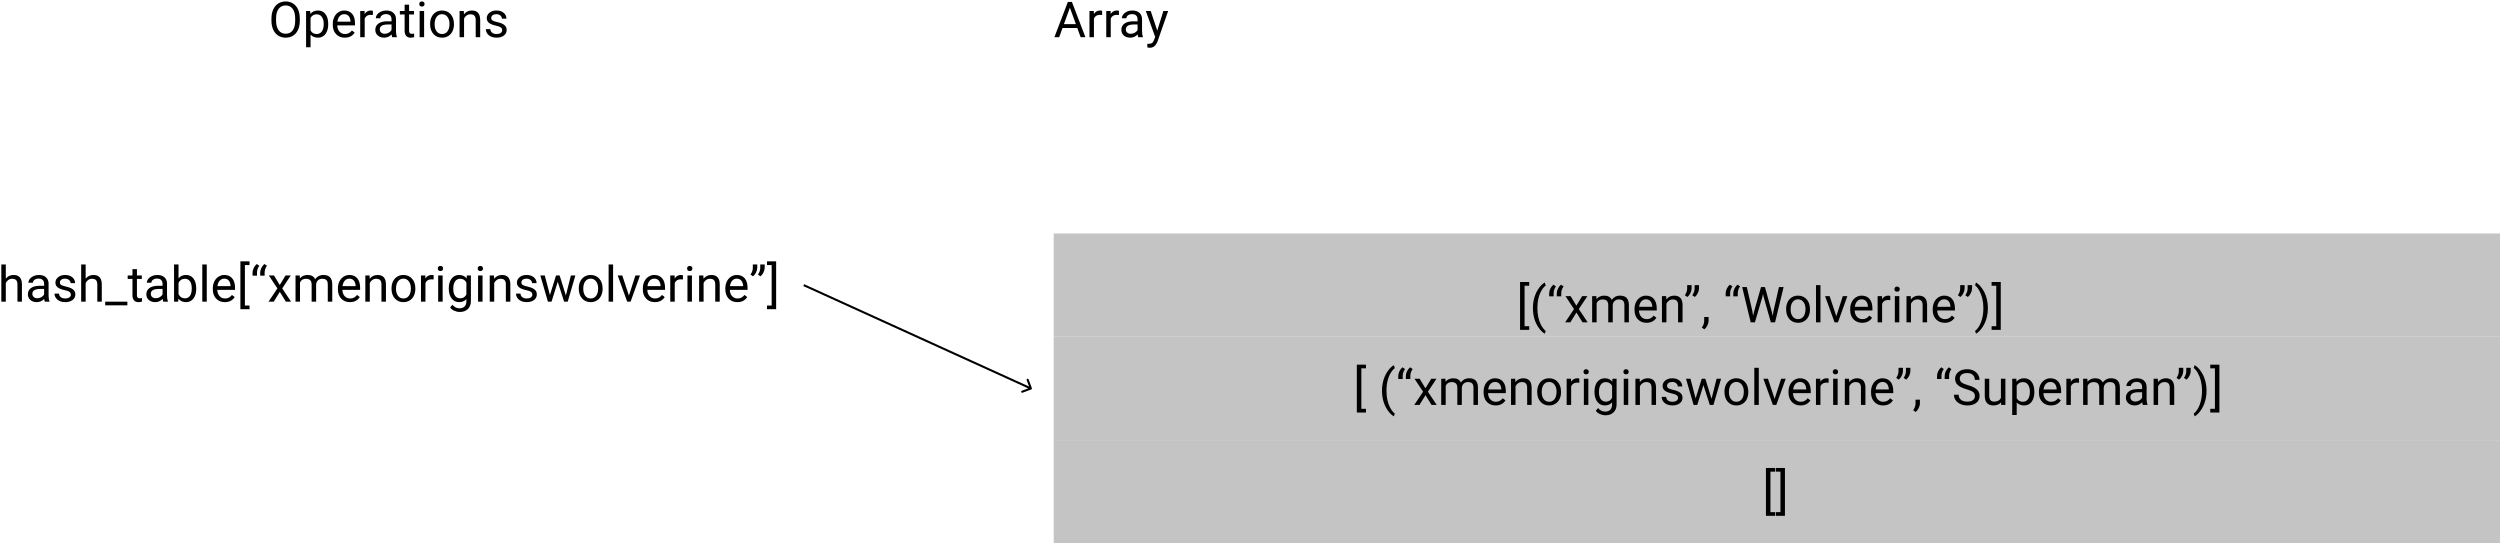 <svg width="1210" height="263" viewBox="0 0 1210 263" version="1.1" xmlns="http://www.w3.org/2000/svg" xmlns:xlink="http://www.w3.org/1999/xlink" xmlns:figma="http://www.figma.com/figma/ns">
<title>hash_table_scan_1</title>
<desc>Created using Figma</desc>
<g id="Canvas" transform="translate(781 862)" figma:type="canvas">
<g id="Array" figma:type="text">
<use xlink:href="#path0_fill" transform="translate(-271 -866)"/>
</g>
<g id="Rectangle" figma:type="rounded-rectangle">
<use xlink:href="#path1_fill" transform="translate(-271 -749)" fill="#C4C4C4"/>
</g>
<g id="Rectangle" figma:type="rounded-rectangle">
<use xlink:href="#path1_fill" transform="translate(-271 -699)" fill="#C4C4C4"/>
</g>
<g id="Rectangle" figma:type="rounded-rectangle">
<use xlink:href="#path1_fill" transform="translate(-271 -649)" fill="#C4C4C4"/>
</g>
<g id="[(&#226;&#128;&#156;xmen&#226;&#128;&#157;, &#226;&#128;&#156;Wolverine&#226;&#128;&#157;)]" figma:type="text">
<use xlink:href="#path2_fill" transform="translate(-47 -728)"/>
</g>
<g id="hash_table[&#226;&#128;&#156;xmenoriginswolverine&#226;&#128;&#157;]" figma:type="text">
<use xlink:href="#path3_fill" transform="translate(-782 -738)"/>
</g>
<g id="Operations" figma:type="text">
<use xlink:href="#path4_fill" transform="translate(-651 -866)"/>
</g>
<g id="[]" figma:type="text">
<use xlink:href="#path5_fill" transform="translate(72 -638)"/>
</g>
<g id="[ (&#226;&#128;&#156;xmenoriginswolverine&#226;&#128;&#157;, &#226;&#128;&#156;Superman&#226;&#128;&#157;)]" figma:type="text">
<use xlink:href="#path6_fill" transform="translate(-126 -688)"/>
</g>
<g id="Arrow" figma:type="vector">
<use xlink:href="#path7_stroke" transform="matrix(0.91 0.414 -0.414 0.91 -392 -724)"/>
</g>
</g>
<defs>
<path id="path0_fill" d="M 11.402 17.547L 4.254 17.547L 2.648 22L 0.328 22L 6.844 4.938L 8.812 4.938L 15.34 22L 13.031 22L 11.402 17.547ZM 4.934 15.695L 10.734 15.695L 7.828 7.715L 4.934 15.695ZM 23.426 11.266C 23.098 11.211 22.742 11.184 22.359 11.184C 20.938 11.184 19.973 11.789 19.465 13L 19.465 22L 17.297 22L 17.297 9.32L 19.406 9.32L 19.441 10.785C 20.152 9.652 21.16 9.086 22.465 9.086C 22.887 9.086 23.207 9.141 23.426 9.25L 23.426 11.266ZM 31.559 11.266C 31.23 11.211 30.875 11.184 30.492 11.184C 29.07 11.184 28.105 11.789 27.598 13L 27.598 22L 25.43 22L 25.43 9.32L 27.539 9.32L 27.574 10.785C 28.285 9.652 29.293 9.086 30.598 9.086C 31.02 9.086 31.34 9.141 31.559 9.25L 31.559 11.266ZM 40.922 22C 40.797 21.75 40.695 21.305 40.617 20.664C 39.609 21.711 38.406 22.234 37.008 22.234C 35.758 22.234 34.73 21.883 33.926 21.18C 33.129 20.469 32.73 19.57 32.73 18.484C 32.73 17.164 33.23 16.141 34.23 15.414C 35.238 14.68 36.652 14.312 38.473 14.312L 40.582 14.312L 40.582 13.316C 40.582 12.559 40.355 11.957 39.902 11.512C 39.449 11.059 38.781 10.832 37.898 10.832C 37.125 10.832 36.477 11.027 35.953 11.418C 35.43 11.809 35.168 12.281 35.168 12.836L 32.988 12.836C 32.988 12.203 33.211 11.594 33.656 11.008C 34.109 10.414 34.719 9.945 35.484 9.602C 36.258 9.258 37.105 9.086 38.027 9.086C 39.488 9.086 40.633 9.453 41.461 10.188C 42.289 10.914 42.719 11.918 42.75 13.199L 42.75 19.035C 42.75 20.199 42.898 21.125 43.195 21.812L 43.195 22L 40.922 22ZM 37.324 20.348C 38.004 20.348 38.648 20.172 39.258 19.82C 39.867 19.469 40.309 19.012 40.582 18.449L 40.582 15.848L 38.883 15.848C 36.227 15.848 34.898 16.625 34.898 18.18C 34.898 18.859 35.125 19.391 35.578 19.773C 36.031 20.156 36.613 20.348 37.324 20.348ZM 50.109 18.824L 53.062 9.32L 55.383 9.32L 50.285 23.957C 49.496 26.066 48.242 27.121 46.523 27.121L 46.113 27.086L 45.305 26.934L 45.305 25.176L 45.891 25.223C 46.625 25.223 47.195 25.074 47.602 24.777C 48.016 24.48 48.355 23.938 48.621 23.148L 49.102 21.859L 44.578 9.32L 46.945 9.32L 50.109 18.824Z"/>
<path id="path1_fill" d="M 0 0L 700 0L 700 50L 0 50L 0 0Z"/>
<path id="path2_fill" d="M 6.129 4.281L 3.891 4.281L 3.891 23.875L 6.129 23.875L 6.129 25.656L 1.711 25.656L 1.711 2.5L 6.129 2.5L 6.129 4.281ZM 7.934 15.074C 7.934 13.309 8.168 11.613 8.637 9.988C 9.113 8.363 9.82 6.887 10.758 5.559C 11.695 4.23 12.668 3.293 13.676 2.746L 14.121 4.176C 12.98 5.051 12.043 6.387 11.309 8.184C 10.582 9.98 10.184 11.992 10.113 14.219L 10.102 15.215C 10.102 18.23 10.652 20.848 11.754 23.066C 12.418 24.395 13.207 25.434 14.121 26.184L 13.676 27.508C 12.637 26.93 11.645 25.961 10.699 24.602C 8.855 21.945 7.934 18.77 7.934 15.074ZM 17.836 3.777L 19.078 4.621C 18.352 5.613 17.977 6.684 17.953 7.832L 17.953 9.426L 15.797 9.426L 15.797 8.066C 15.797 7.27 15.984 6.48 16.359 5.699C 16.742 4.918 17.234 4.277 17.836 3.777ZM 21.527 3.777L 22.77 4.621C 22.043 5.613 21.668 6.684 21.645 7.832L 21.645 9.426L 19.488 9.426L 19.488 8.066C 19.488 7.27 19.676 6.48 20.051 5.699C 20.434 4.918 20.926 4.277 21.527 3.777ZM 28.957 13.949L 31.77 9.32L 34.301 9.32L 30.152 15.59L 34.43 22L 31.922 22L 28.992 17.254L 26.062 22L 23.543 22L 27.82 15.59L 23.672 9.32L 26.18 9.32L 28.957 13.949ZM 38.648 9.32L 38.707 10.727C 39.637 9.633 40.891 9.086 42.469 9.086C 44.242 9.086 45.449 9.766 46.09 11.125C 46.512 10.516 47.059 10.023 47.73 9.648C 48.41 9.273 49.211 9.086 50.133 9.086C 52.914 9.086 54.328 10.559 54.375 13.504L 54.375 22L 52.207 22L 52.207 13.633C 52.207 12.727 52 12.051 51.586 11.605C 51.172 11.152 50.477 10.926 49.5 10.926C 48.695 10.926 48.027 11.168 47.496 11.652C 46.965 12.129 46.656 12.773 46.57 13.586L 46.57 22L 44.391 22L 44.391 13.691C 44.391 11.848 43.488 10.926 41.684 10.926C 40.262 10.926 39.289 11.531 38.766 12.742L 38.766 22L 36.598 22L 36.598 9.32L 38.648 9.32ZM 62.918 22.234C 61.199 22.234 59.801 21.672 58.723 20.547C 57.645 19.414 57.105 17.902 57.105 16.012L 57.105 15.613C 57.105 14.355 57.344 13.234 57.82 12.25C 58.305 11.258 58.977 10.484 59.836 9.93C 60.703 9.367 61.641 9.086 62.648 9.086C 64.297 9.086 65.578 9.629 66.492 10.715C 67.406 11.801 67.863 13.355 67.863 15.379L 67.863 16.281L 59.273 16.281C 59.305 17.531 59.668 18.543 60.363 19.316C 61.066 20.082 61.957 20.465 63.035 20.465C 63.801 20.465 64.449 20.309 64.981 19.996C 65.512 19.684 65.977 19.27 66.375 18.754L 67.699 19.785C 66.637 21.418 65.043 22.234 62.918 22.234ZM 62.648 10.867C 61.773 10.867 61.039 11.188 60.445 11.828C 59.852 12.461 59.484 13.352 59.344 14.5L 65.695 14.5L 65.695 14.336C 65.633 13.234 65.336 12.383 64.805 11.781C 64.273 11.172 63.555 10.867 62.648 10.867ZM 72.434 9.32L 72.504 10.914C 73.473 9.695 74.738 9.086 76.301 9.086C 78.981 9.086 80.332 10.598 80.356 13.621L 80.356 22L 78.188 22L 78.188 13.609C 78.18 12.695 77.969 12.02 77.555 11.582C 77.148 11.145 76.512 10.926 75.644 10.926C 74.941 10.926 74.324 11.113 73.793 11.488C 73.262 11.863 72.848 12.355 72.551 12.965L 72.551 22L 70.383 22L 70.383 9.32L 72.434 9.32ZM 82.699 9.742L 81.469 8.898C 82.195 7.883 82.57 6.812 82.594 5.688L 82.594 4L 84.738 4L 84.738 5.523C 84.731 6.305 84.535 7.086 84.152 7.867C 83.777 8.641 83.293 9.266 82.699 9.742ZM 86.297 9.742L 85.066 8.898C 85.793 7.883 86.168 6.812 86.191 5.688L 86.191 4L 88.336 4L 88.336 5.523C 88.328 6.305 88.133 7.086 87.75 7.867C 87.375 8.641 86.891 9.266 86.297 9.742ZM 90.914 25.398L 89.684 24.555C 90.418 23.531 90.801 22.477 90.832 21.391L 90.832 19.434L 92.953 19.434L 92.953 21.133C 92.953 21.922 92.758 22.711 92.367 23.5C 91.984 24.289 91.5 24.922 90.914 25.398ZM 103.266 3.777L 104.508 4.621C 103.781 5.613 103.406 6.684 103.383 7.832L 103.383 9.426L 101.227 9.426L 101.227 8.066C 101.227 7.27 101.414 6.48 101.789 5.699C 102.172 4.918 102.664 4.277 103.266 3.777ZM 106.957 3.777L 108.199 4.621C 107.473 5.613 107.098 6.684 107.074 7.832L 107.074 9.426L 104.918 9.426L 104.918 8.066C 104.918 7.27 105.105 6.48 105.48 5.699C 105.863 4.918 106.355 4.277 106.957 3.777ZM 114.152 16.621L 114.48 18.871L 114.961 16.844L 118.336 4.938L 120.234 4.938L 123.527 16.844L 123.996 18.906L 124.359 16.609L 127.008 4.938L 129.27 4.938L 125.133 22L 123.082 22L 119.566 9.566L 119.297 8.266L 119.027 9.566L 115.383 22L 113.332 22L 109.207 4.938L 111.457 4.938L 114.152 16.621ZM 130.488 15.543C 130.488 14.301 130.73 13.184 131.215 12.191C 131.707 11.199 132.387 10.434 133.254 9.895C 134.129 9.355 135.125 9.086 136.242 9.086C 137.969 9.086 139.363 9.684 140.426 10.879C 141.496 12.074 142.031 13.664 142.031 15.648L 142.031 15.801C 142.031 17.035 141.793 18.145 141.316 19.129C 140.848 20.105 140.172 20.867 139.289 21.414C 138.414 21.961 137.406 22.234 136.266 22.234C 134.547 22.234 133.152 21.637 132.082 20.441C 131.02 19.246 130.488 17.664 130.488 15.695L 130.488 15.543ZM 132.668 15.801C 132.668 17.207 132.992 18.336 133.641 19.188C 134.297 20.039 135.172 20.465 136.266 20.465C 137.367 20.465 138.242 20.035 138.891 19.176C 139.539 18.309 139.863 17.098 139.863 15.543C 139.863 14.152 139.531 13.027 138.867 12.168C 138.211 11.301 137.336 10.867 136.242 10.867C 135.172 10.867 134.309 11.293 133.652 12.145C 132.996 12.996 132.668 14.215 132.668 15.801ZM 147.105 22L 144.938 22L 144.938 4L 147.105 4L 147.105 22ZM 154.77 19.059L 157.91 9.32L 160.125 9.32L 155.578 22L 153.926 22L 149.332 9.32L 151.547 9.32L 154.77 19.059ZM 167.309 22.234C 165.59 22.234 164.191 21.672 163.113 20.547C 162.035 19.414 161.496 17.902 161.496 16.012L 161.496 15.613C 161.496 14.355 161.734 13.234 162.211 12.25C 162.695 11.258 163.367 10.484 164.227 9.93C 165.094 9.367 166.031 9.086 167.039 9.086C 168.688 9.086 169.969 9.629 170.883 10.715C 171.797 11.801 172.254 13.355 172.254 15.379L 172.254 16.281L 163.664 16.281C 163.695 17.531 164.059 18.543 164.754 19.316C 165.457 20.082 166.348 20.465 167.426 20.465C 168.191 20.465 168.84 20.309 169.371 19.996C 169.902 19.684 170.367 19.27 170.766 18.754L 172.09 19.785C 171.027 21.418 169.434 22.234 167.309 22.234ZM 167.039 10.867C 166.164 10.867 165.43 11.188 164.836 11.828C 164.242 12.461 163.875 13.352 163.734 14.5L 170.086 14.5L 170.086 14.336C 170.023 13.234 169.727 12.383 169.195 11.781C 168.664 11.172 167.945 10.867 167.039 10.867ZM 180.902 11.266C 180.574 11.211 180.219 11.184 179.836 11.184C 178.414 11.184 177.449 11.789 176.941 13L 176.941 22L 174.773 22L 174.773 9.32L 176.883 9.32L 176.918 10.785C 177.629 9.652 178.637 9.086 179.941 9.086C 180.363 9.086 180.684 9.141 180.902 9.25L 180.902 11.266ZM 185.262 22L 183.094 22L 183.094 9.32L 185.262 9.32L 185.262 22ZM 182.918 5.957C 182.918 5.605 183.023 5.309 183.234 5.066C 183.453 4.824 183.773 4.703 184.195 4.703C 184.617 4.703 184.938 4.824 185.156 5.066C 185.375 5.309 185.484 5.605 185.484 5.957C 185.484 6.309 185.375 6.602 185.156 6.836C 184.938 7.07 184.617 7.188 184.195 7.188C 183.773 7.188 183.453 7.07 183.234 6.836C 183.023 6.602 182.918 6.309 182.918 5.957ZM 190.793 9.32L 190.863 10.914C 191.832 9.695 193.098 9.086 194.66 9.086C 197.34 9.086 198.691 10.598 198.715 13.621L 198.715 22L 196.547 22L 196.547 13.609C 196.539 12.695 196.328 12.02 195.914 11.582C 195.508 11.145 194.871 10.926 194.004 10.926C 193.301 10.926 192.684 11.113 192.152 11.488C 191.621 11.863 191.207 12.355 190.91 12.965L 190.91 22L 188.742 22L 188.742 9.32L 190.793 9.32ZM 207.246 22.234C 205.527 22.234 204.129 21.672 203.051 20.547C 201.973 19.414 201.434 17.902 201.434 16.012L 201.434 15.613C 201.434 14.355 201.672 13.234 202.148 12.25C 202.633 11.258 203.305 10.484 204.164 9.93C 205.031 9.367 205.969 9.086 206.977 9.086C 208.625 9.086 209.906 9.629 210.82 10.715C 211.734 11.801 212.191 13.355 212.191 15.379L 212.191 16.281L 203.602 16.281C 203.633 17.531 203.996 18.543 204.691 19.316C 205.395 20.082 206.285 20.465 207.363 20.465C 208.129 20.465 208.777 20.309 209.309 19.996C 209.84 19.684 210.305 19.27 210.703 18.754L 212.027 19.785C 210.965 21.418 209.371 22.234 207.246 22.234ZM 206.977 10.867C 206.102 10.867 205.367 11.188 204.773 11.828C 204.18 12.461 203.812 13.352 203.672 14.5L 210.023 14.5L 210.023 14.336C 209.961 13.234 209.664 12.383 209.133 11.781C 208.602 11.172 207.883 10.867 206.977 10.867ZM 214.84 9.742L 213.609 8.898C 214.336 7.883 214.711 6.812 214.734 5.688L 214.734 4L 216.879 4L 216.879 5.523C 216.871 6.305 216.676 7.086 216.293 7.867C 215.918 8.641 215.434 9.266 214.84 9.742ZM 218.438 9.742L 217.207 8.898C 217.934 7.883 218.309 6.812 218.332 5.688L 218.332 4L 220.477 4L 220.477 5.523C 220.469 6.305 220.273 7.086 219.891 7.867C 219.516 8.641 219.031 9.266 218.438 9.742ZM 228.129 15.191C 228.129 16.934 227.898 18.605 227.438 20.207C 226.984 21.801 226.285 23.273 225.34 24.625C 224.402 25.977 223.418 26.938 222.387 27.508L 221.93 26.184C 223.133 25.262 224.098 23.832 224.824 21.895C 225.559 19.949 225.934 17.793 225.949 15.426L 225.949 15.051C 225.949 13.41 225.777 11.887 225.434 10.48C 225.09 9.066 224.609 7.801 223.992 6.684C 223.383 5.566 222.695 4.695 221.93 4.07L 222.387 2.746C 223.418 3.316 224.398 4.27 225.328 5.605C 226.266 6.941 226.965 8.414 227.426 10.023C 227.895 11.633 228.129 13.355 228.129 15.191ZM 229.934 2.5L 234.363 2.5L 234.363 25.656L 229.934 25.656L 229.934 23.875L 232.195 23.875L 232.195 4.281L 229.934 4.281L 229.934 2.5Z"/>
<path id="path3_fill" d="M 3.809 10.855C 4.77 9.676 6.02 9.086 7.559 9.086C 10.238 9.086 11.59 10.598 11.613 13.621L 11.613 22L 9.445 22L 9.445 13.609C 9.438 12.695 9.227 12.02 8.812 11.582C 8.406 11.145 7.77 10.926 6.902 10.926C 6.199 10.926 5.582 11.113 5.051 11.488C 4.52 11.863 4.105 12.355 3.809 12.965L 3.809 22L 1.641 22L 1.641 4L 3.809 4L 3.809 10.855ZM 22.688 22C 22.562 21.75 22.461 21.305 22.383 20.664C 21.375 21.711 20.172 22.234 18.773 22.234C 17.523 22.234 16.496 21.883 15.691 21.18C 14.895 20.469 14.496 19.57 14.496 18.484C 14.496 17.164 14.996 16.141 15.996 15.414C 17.004 14.68 18.418 14.312 20.238 14.312L 22.348 14.312L 22.348 13.316C 22.348 12.559 22.121 11.957 21.668 11.512C 21.215 11.059 20.547 10.832 19.664 10.832C 18.891 10.832 18.242 11.027 17.719 11.418C 17.195 11.809 16.934 12.281 16.934 12.836L 14.754 12.836C 14.754 12.203 14.977 11.594 15.422 11.008C 15.875 10.414 16.484 9.945 17.25 9.602C 18.023 9.258 18.871 9.086 19.793 9.086C 21.254 9.086 22.398 9.453 23.227 10.188C 24.055 10.914 24.484 11.918 24.516 13.199L 24.516 19.035C 24.516 20.199 24.664 21.125 24.961 21.812L 24.961 22L 22.688 22ZM 19.09 20.348C 19.77 20.348 20.414 20.172 21.023 19.82C 21.633 19.469 22.074 19.012 22.348 18.449L 22.348 15.848L 20.648 15.848C 17.992 15.848 16.664 16.625 16.664 18.18C 16.664 18.859 16.891 19.391 17.344 19.773C 17.797 20.156 18.379 20.348 19.09 20.348ZM 35.297 18.637C 35.297 18.051 35.074 17.598 34.629 17.277C 34.191 16.949 33.422 16.668 32.32 16.434C 31.227 16.199 30.355 15.918 29.707 15.59C 29.066 15.262 28.59 14.871 28.277 14.418C 27.973 13.965 27.82 13.426 27.82 12.801C 27.82 11.762 28.258 10.883 29.133 10.164C 30.016 9.445 31.141 9.086 32.508 9.086C 33.945 9.086 35.109 9.457 36 10.199C 36.898 10.941 37.348 11.891 37.348 13.047L 35.168 13.047C 35.168 12.453 34.914 11.941 34.406 11.512C 33.906 11.082 33.273 10.867 32.508 10.867C 31.719 10.867 31.102 11.039 30.656 11.383C 30.211 11.727 29.988 12.176 29.988 12.73C 29.988 13.254 30.195 13.648 30.609 13.914C 31.023 14.18 31.77 14.434 32.848 14.676C 33.934 14.918 34.812 15.207 35.484 15.543C 36.156 15.879 36.652 16.285 36.973 16.762C 37.301 17.23 37.465 17.805 37.465 18.484C 37.465 19.617 37.012 20.527 36.105 21.215C 35.199 21.895 34.023 22.234 32.578 22.234C 31.562 22.234 30.664 22.055 29.883 21.695C 29.102 21.336 28.488 20.836 28.043 20.195C 27.605 19.547 27.387 18.848 27.387 18.098L 29.555 18.098C 29.594 18.824 29.883 19.402 30.422 19.832C 30.969 20.254 31.688 20.465 32.578 20.465C 33.398 20.465 34.055 20.301 34.547 19.973C 35.047 19.637 35.297 19.191 35.297 18.637ZM 42.457 10.855C 43.418 9.676 44.668 9.086 46.207 9.086C 48.887 9.086 50.238 10.598 50.262 13.621L 50.262 22L 48.094 22L 48.094 13.609C 48.086 12.695 47.875 12.02 47.461 11.582C 47.055 11.145 46.418 10.926 45.551 10.926C 44.848 10.926 44.23 11.113 43.699 11.488C 43.168 11.863 42.754 12.355 42.457 12.965L 42.457 22L 40.289 22L 40.289 4L 42.457 4L 42.457 10.855ZM 62.648 23.77L 51.914 23.77L 51.914 22L 62.648 22L 62.648 23.77ZM 67.277 6.25L 67.277 9.32L 69.644 9.32L 69.644 10.996L 67.277 10.996L 67.277 18.859C 67.277 19.367 67.383 19.75 67.594 20.008C 67.805 20.258 68.164 20.383 68.672 20.383C 68.922 20.383 69.266 20.336 69.703 20.242L 69.703 22C 69.133 22.156 68.578 22.234 68.039 22.234C 67.07 22.234 66.34 21.941 65.848 21.355C 65.356 20.77 65.109 19.938 65.109 18.859L 65.109 10.996L 62.801 10.996L 62.801 9.32L 65.109 9.32L 65.109 6.25L 67.277 6.25ZM 80.016 22C 79.891 21.75 79.789 21.305 79.711 20.664C 78.703 21.711 77.5 22.234 76.102 22.234C 74.852 22.234 73.824 21.883 73.019 21.18C 72.223 20.469 71.824 19.57 71.824 18.484C 71.824 17.164 72.324 16.141 73.324 15.414C 74.332 14.68 75.746 14.312 77.566 14.312L 79.676 14.312L 79.676 13.316C 79.676 12.559 79.449 11.957 78.996 11.512C 78.543 11.059 77.875 10.832 76.992 10.832C 76.219 10.832 75.57 11.027 75.047 11.418C 74.523 11.809 74.262 12.281 74.262 12.836L 72.082 12.836C 72.082 12.203 72.305 11.594 72.75 11.008C 73.203 10.414 73.812 9.945 74.578 9.602C 75.352 9.258 76.199 9.086 77.121 9.086C 78.582 9.086 79.727 9.453 80.555 10.188C 81.383 10.914 81.812 11.918 81.844 13.199L 81.844 19.035C 81.844 20.199 81.992 21.125 82.289 21.812L 82.289 22L 80.016 22ZM 76.418 20.348C 77.098 20.348 77.742 20.172 78.352 19.82C 78.961 19.469 79.402 19.012 79.676 18.449L 79.676 15.848L 77.977 15.848C 75.32 15.848 73.992 16.625 73.992 18.18C 73.992 18.859 74.219 19.391 74.672 19.773C 75.125 20.156 75.707 20.348 76.418 20.348ZM 95.977 15.801C 95.977 17.738 95.531 19.297 94.641 20.477C 93.75 21.648 92.555 22.234 91.055 22.234C 89.453 22.234 88.215 21.668 87.34 20.535L 87.234 22L 85.242 22L 85.242 4L 87.41 4L 87.41 10.715C 88.285 9.629 89.492 9.086 91.031 9.086C 92.57 9.086 93.777 9.668 94.652 10.832C 95.535 11.996 95.977 13.59 95.977 15.613L 95.977 15.801ZM 93.809 15.555C 93.809 14.078 93.523 12.938 92.953 12.133C 92.383 11.328 91.562 10.926 90.492 10.926C 89.062 10.926 88.035 11.59 87.41 12.918L 87.41 18.402C 88.074 19.73 89.109 20.395 90.516 20.395C 91.555 20.395 92.363 19.992 92.941 19.188C 93.519 18.383 93.809 17.172 93.809 15.555ZM 101.074 22L 98.906 22L 98.906 4L 101.074 4L 101.074 22ZM 109.816 22.234C 108.098 22.234 106.699 21.672 105.621 20.547C 104.543 19.414 104.004 17.902 104.004 16.012L 104.004 15.613C 104.004 14.355 104.242 13.234 104.719 12.25C 105.203 11.258 105.875 10.484 106.734 9.93C 107.602 9.367 108.539 9.086 109.547 9.086C 111.195 9.086 112.477 9.629 113.391 10.715C 114.305 11.801 114.762 13.355 114.762 15.379L 114.762 16.281L 106.172 16.281C 106.203 17.531 106.566 18.543 107.262 19.316C 107.965 20.082 108.855 20.465 109.934 20.465C 110.699 20.465 111.348 20.309 111.879 19.996C 112.41 19.684 112.875 19.27 113.273 18.754L 114.598 19.785C 113.535 21.418 111.941 22.234 109.816 22.234ZM 109.547 10.867C 108.672 10.867 107.937 11.188 107.344 11.828C 106.75 12.461 106.383 13.352 106.242 14.5L 112.594 14.5L 112.594 14.336C 112.531 13.234 112.234 12.383 111.703 11.781C 111.172 11.172 110.453 10.867 109.547 10.867ZM 121.77 4.281L 119.531 4.281L 119.531 23.875L 121.77 23.875L 121.77 25.656L 117.352 25.656L 117.352 2.5L 121.77 2.5L 121.77 4.281ZM 125.273 3.777L 126.516 4.621C 125.789 5.613 125.414 6.684 125.391 7.832L 125.391 9.426L 123.234 9.426L 123.234 8.066C 123.234 7.27 123.422 6.48 123.797 5.699C 124.18 4.918 124.672 4.277 125.273 3.777ZM 128.965 3.777L 130.207 4.621C 129.48 5.613 129.105 6.684 129.082 7.832L 129.082 9.426L 126.926 9.426L 126.926 8.066C 126.926 7.27 127.113 6.48 127.488 5.699C 127.871 4.918 128.363 4.277 128.965 3.777ZM 136.395 13.949L 139.207 9.32L 141.738 9.32L 137.59 15.59L 141.867 22L 139.359 22L 136.43 17.254L 133.5 22L 130.98 22L 135.258 15.59L 131.109 9.32L 133.617 9.32L 136.395 13.949ZM 146.086 9.32L 146.145 10.727C 147.074 9.633 148.328 9.086 149.906 9.086C 151.68 9.086 152.887 9.766 153.527 11.125C 153.949 10.516 154.496 10.023 155.168 9.648C 155.848 9.273 156.648 9.086 157.57 9.086C 160.352 9.086 161.766 10.559 161.812 13.504L 161.812 22L 159.645 22L 159.645 13.633C 159.645 12.727 159.438 12.051 159.023 11.605C 158.609 11.152 157.914 10.926 156.938 10.926C 156.133 10.926 155.465 11.168 154.934 11.652C 154.402 12.129 154.094 12.773 154.008 13.586L 154.008 22L 151.828 22L 151.828 13.691C 151.828 11.848 150.926 10.926 149.121 10.926C 147.699 10.926 146.727 11.531 146.203 12.742L 146.203 22L 144.035 22L 144.035 9.32L 146.086 9.32ZM 170.355 22.234C 168.637 22.234 167.238 21.672 166.16 20.547C 165.082 19.414 164.543 17.902 164.543 16.012L 164.543 15.613C 164.543 14.355 164.781 13.234 165.258 12.25C 165.742 11.258 166.414 10.484 167.273 9.93C 168.141 9.367 169.078 9.086 170.086 9.086C 171.734 9.086 173.016 9.629 173.93 10.715C 174.844 11.801 175.301 13.355 175.301 15.379L 175.301 16.281L 166.711 16.281C 166.742 17.531 167.105 18.543 167.801 19.316C 168.504 20.082 169.395 20.465 170.473 20.465C 171.238 20.465 171.887 20.309 172.418 19.996C 172.949 19.684 173.414 19.27 173.812 18.754L 175.137 19.785C 174.074 21.418 172.48 22.234 170.355 22.234ZM 170.086 10.867C 169.211 10.867 168.477 11.188 167.883 11.828C 167.289 12.461 166.922 13.352 166.781 14.5L 173.133 14.5L 173.133 14.336C 173.07 13.234 172.773 12.383 172.242 11.781C 171.711 11.172 170.992 10.867 170.086 10.867ZM 179.871 9.32L 179.941 10.914C 180.91 9.695 182.176 9.086 183.738 9.086C 186.418 9.086 187.77 10.598 187.793 13.621L 187.793 22L 185.625 22L 185.625 13.609C 185.617 12.695 185.406 12.02 184.992 11.582C 184.586 11.145 183.949 10.926 183.082 10.926C 182.379 10.926 181.762 11.113 181.23 11.488C 180.699 11.863 180.285 12.355 179.988 12.965L 179.988 22L 177.82 22L 177.82 9.32L 179.871 9.32ZM 190.488 15.543C 190.488 14.301 190.73 13.184 191.215 12.191C 191.707 11.199 192.387 10.434 193.254 9.895C 194.129 9.355 195.125 9.086 196.242 9.086C 197.969 9.086 199.363 9.684 200.426 10.879C 201.496 12.074 202.031 13.664 202.031 15.648L 202.031 15.801C 202.031 17.035 201.793 18.145 201.316 19.129C 200.848 20.105 200.172 20.867 199.289 21.414C 198.414 21.961 197.406 22.234 196.266 22.234C 194.547 22.234 193.152 21.637 192.082 20.441C 191.02 19.246 190.488 17.664 190.488 15.695L 190.488 15.543ZM 192.668 15.801C 192.668 17.207 192.992 18.336 193.641 19.188C 194.297 20.039 195.172 20.465 196.266 20.465C 197.367 20.465 198.242 20.035 198.891 19.176C 199.539 18.309 199.863 17.098 199.863 15.543C 199.863 14.152 199.531 13.027 198.867 12.168C 198.211 11.301 197.336 10.867 196.242 10.867C 195.172 10.867 194.309 11.293 193.652 12.145C 192.996 12.996 192.668 14.215 192.668 15.801ZM 210.879 11.266C 210.551 11.211 210.195 11.184 209.812 11.184C 208.391 11.184 207.426 11.789 206.918 13L 206.918 22L 204.75 22L 204.75 9.32L 206.859 9.32L 206.895 10.785C 207.605 9.652 208.613 9.086 209.918 9.086C 210.34 9.086 210.66 9.141 210.879 9.25L 210.879 11.266ZM 215.238 22L 213.07 22L 213.07 9.32L 215.238 9.32L 215.238 22ZM 212.895 5.957C 212.895 5.605 213 5.309 213.211 5.066C 213.43 4.824 213.75 4.703 214.172 4.703C 214.594 4.703 214.914 4.824 215.133 5.066C 215.352 5.309 215.461 5.605 215.461 5.957C 215.461 6.309 215.352 6.602 215.133 6.836C 214.914 7.07 214.594 7.188 214.172 7.188C 213.75 7.188 213.43 7.07 213.211 6.836C 213 6.602 212.895 6.309 212.895 5.957ZM 218.203 15.555C 218.203 13.578 218.66 12.008 219.574 10.844C 220.488 9.672 221.699 9.086 223.207 9.086C 224.754 9.086 225.961 9.633 226.828 10.727L 226.934 9.32L 228.914 9.32L 228.914 21.695C 228.914 23.336 228.426 24.629 227.449 25.574C 226.48 26.52 225.176 26.992 223.535 26.992C 222.621 26.992 221.727 26.797 220.852 26.406C 219.977 26.016 219.309 25.48 218.848 24.801L 219.973 23.5C 220.902 24.648 222.039 25.223 223.383 25.223C 224.438 25.223 225.258 24.926 225.844 24.332C 226.438 23.738 226.734 22.902 226.734 21.824L 226.734 20.734C 225.867 21.734 224.684 22.234 223.184 22.234C 221.699 22.234 220.496 21.637 219.574 20.441C 218.66 19.246 218.203 17.617 218.203 15.555ZM 220.383 15.801C 220.383 17.23 220.676 18.355 221.262 19.176C 221.848 19.988 222.668 20.395 223.723 20.395C 225.09 20.395 226.094 19.773 226.734 18.531L 226.734 12.742C 226.07 11.531 225.074 10.926 223.746 10.926C 222.691 10.926 221.867 11.336 221.273 12.156C 220.68 12.977 220.383 14.191 220.383 15.801ZM 234.551 22L 232.383 22L 232.383 9.32L 234.551 9.32L 234.551 22ZM 232.207 5.957C 232.207 5.605 232.312 5.309 232.523 5.066C 232.742 4.824 233.062 4.703 233.484 4.703C 233.906 4.703 234.227 4.824 234.445 5.066C 234.664 5.309 234.773 5.605 234.773 5.957C 234.773 6.309 234.664 6.602 234.445 6.836C 234.227 7.07 233.906 7.188 233.484 7.188C 233.062 7.188 232.742 7.07 232.523 6.836C 232.312 6.602 232.207 6.309 232.207 5.957ZM 240.082 9.32L 240.152 10.914C 241.121 9.695 242.387 9.086 243.949 9.086C 246.629 9.086 247.98 10.598 248.004 13.621L 248.004 22L 245.836 22L 245.836 13.609C 245.828 12.695 245.617 12.02 245.203 11.582C 244.797 11.145 244.16 10.926 243.293 10.926C 242.59 10.926 241.973 11.113 241.441 11.488C 240.91 11.863 240.496 12.355 240.199 12.965L 240.199 22L 238.031 22L 238.031 9.32L 240.082 9.32ZM 258.656 18.637C 258.656 18.051 258.434 17.598 257.988 17.277C 257.551 16.949 256.781 16.668 255.68 16.434C 254.586 16.199 253.715 15.918 253.066 15.59C 252.426 15.262 251.949 14.871 251.637 14.418C 251.332 13.965 251.18 13.426 251.18 12.801C 251.18 11.762 251.617 10.883 252.492 10.164C 253.375 9.445 254.5 9.086 255.867 9.086C 257.305 9.086 258.469 9.457 259.359 10.199C 260.258 10.941 260.707 11.891 260.707 13.047L 258.527 13.047C 258.527 12.453 258.273 11.941 257.766 11.512C 257.266 11.082 256.633 10.867 255.867 10.867C 255.078 10.867 254.461 11.039 254.016 11.383C 253.57 11.727 253.348 12.176 253.348 12.73C 253.348 13.254 253.555 13.648 253.969 13.914C 254.383 14.18 255.129 14.434 256.207 14.676C 257.293 14.918 258.172 15.207 258.844 15.543C 259.516 15.879 260.012 16.285 260.332 16.762C 260.66 17.23 260.824 17.805 260.824 18.484C 260.824 19.617 260.371 20.527 259.465 21.215C 258.559 21.895 257.383 22.234 255.938 22.234C 254.922 22.234 254.023 22.055 253.242 21.695C 252.461 21.336 251.848 20.836 251.402 20.195C 250.965 19.547 250.746 18.848 250.746 18.098L 252.914 18.098C 252.953 18.824 253.242 19.402 253.781 19.832C 254.328 20.254 255.047 20.465 255.938 20.465C 256.758 20.465 257.414 20.301 257.906 19.973C 258.406 19.637 258.656 19.191 258.656 18.637ZM 274.875 19.012L 277.312 9.32L 279.48 9.32L 275.789 22L 274.031 22L 270.949 12.391L 267.949 22L 266.191 22L 262.512 9.32L 264.668 9.32L 267.164 18.812L 270.117 9.32L 271.863 9.32L 274.875 19.012ZM 281.121 15.543C 281.121 14.301 281.363 13.184 281.848 12.191C 282.34 11.199 283.02 10.434 283.887 9.895C 284.762 9.355 285.758 9.086 286.875 9.086C 288.602 9.086 289.996 9.684 291.059 10.879C 292.129 12.074 292.664 13.664 292.664 15.648L 292.664 15.801C 292.664 17.035 292.426 18.145 291.949 19.129C 291.48 20.105 290.805 20.867 289.922 21.414C 289.047 21.961 288.039 22.234 286.898 22.234C 285.18 22.234 283.785 21.637 282.715 20.441C 281.652 19.246 281.121 17.664 281.121 15.695L 281.121 15.543ZM 283.301 15.801C 283.301 17.207 283.625 18.336 284.273 19.188C 284.93 20.039 285.805 20.465 286.898 20.465C 288 20.465 288.875 20.035 289.523 19.176C 290.172 18.309 290.496 17.098 290.496 15.543C 290.496 14.152 290.164 13.027 289.5 12.168C 288.844 11.301 287.969 10.867 286.875 10.867C 285.805 10.867 284.941 11.293 284.285 12.145C 283.629 12.996 283.301 14.215 283.301 15.801ZM 297.738 22L 295.57 22L 295.57 4L 297.738 4L 297.738 22ZM 305.402 19.059L 308.543 9.32L 310.758 9.32L 306.211 22L 304.559 22L 299.965 9.32L 302.18 9.32L 305.402 19.059ZM 317.941 22.234C 316.223 22.234 314.824 21.672 313.746 20.547C 312.668 19.414 312.129 17.902 312.129 16.012L 312.129 15.613C 312.129 14.355 312.367 13.234 312.844 12.25C 313.328 11.258 314 10.484 314.859 9.93C 315.727 9.367 316.664 9.086 317.672 9.086C 319.32 9.086 320.602 9.629 321.516 10.715C 322.43 11.801 322.887 13.355 322.887 15.379L 322.887 16.281L 314.297 16.281C 314.328 17.531 314.691 18.543 315.387 19.316C 316.09 20.082 316.98 20.465 318.059 20.465C 318.824 20.465 319.473 20.309 320.004 19.996C 320.535 19.684 321 19.27 321.398 18.754L 322.723 19.785C 321.66 21.418 320.066 22.234 317.941 22.234ZM 317.672 10.867C 316.797 10.867 316.062 11.188 315.469 11.828C 314.875 12.461 314.508 13.352 314.367 14.5L 320.719 14.5L 320.719 14.336C 320.656 13.234 320.359 12.383 319.828 11.781C 319.297 11.172 318.578 10.867 317.672 10.867ZM 331.535 11.266C 331.207 11.211 330.852 11.184 330.469 11.184C 329.047 11.184 328.082 11.789 327.574 13L 327.574 22L 325.406 22L 325.406 9.32L 327.516 9.32L 327.551 10.785C 328.262 9.652 329.27 9.086 330.574 9.086C 330.996 9.086 331.316 9.141 331.535 9.25L 331.535 11.266ZM 335.895 22L 333.727 22L 333.727 9.32L 335.895 9.32L 335.895 22ZM 333.551 5.957C 333.551 5.605 333.656 5.309 333.867 5.066C 334.086 4.824 334.406 4.703 334.828 4.703C 335.25 4.703 335.57 4.824 335.789 5.066C 336.008 5.309 336.117 5.605 336.117 5.957C 336.117 6.309 336.008 6.602 335.789 6.836C 335.57 7.07 335.25 7.188 334.828 7.188C 334.406 7.188 334.086 7.07 333.867 6.836C 333.656 6.602 333.551 6.309 333.551 5.957ZM 341.426 9.32L 341.496 10.914C 342.465 9.695 343.73 9.086 345.293 9.086C 347.973 9.086 349.324 10.598 349.348 13.621L 349.348 22L 347.18 22L 347.18 13.609C 347.172 12.695 346.961 12.02 346.547 11.582C 346.141 11.145 345.504 10.926 344.637 10.926C 343.934 10.926 343.316 11.113 342.785 11.488C 342.254 11.863 341.84 12.355 341.543 12.965L 341.543 22L 339.375 22L 339.375 9.32L 341.426 9.32ZM 357.879 22.234C 356.16 22.234 354.762 21.672 353.684 20.547C 352.605 19.414 352.066 17.902 352.066 16.012L 352.066 15.613C 352.066 14.355 352.305 13.234 352.781 12.25C 353.266 11.258 353.938 10.484 354.797 9.93C 355.664 9.367 356.602 9.086 357.609 9.086C 359.258 9.086 360.539 9.629 361.453 10.715C 362.367 11.801 362.824 13.355 362.824 15.379L 362.824 16.281L 354.234 16.281C 354.266 17.531 354.629 18.543 355.324 19.316C 356.027 20.082 356.918 20.465 357.996 20.465C 358.762 20.465 359.41 20.309 359.941 19.996C 360.473 19.684 360.938 19.27 361.336 18.754L 362.66 19.785C 361.598 21.418 360.004 22.234 357.879 22.234ZM 357.609 10.867C 356.734 10.867 356 11.188 355.406 11.828C 354.813 12.461 354.445 13.352 354.305 14.5L 360.656 14.5L 360.656 14.336C 360.594 13.234 360.297 12.383 359.766 11.781C 359.234 11.172 358.516 10.867 357.609 10.867ZM 365.473 9.742L 364.242 8.898C 364.969 7.883 365.344 6.812 365.367 5.688L 365.367 4L 367.512 4L 367.512 5.523C 367.504 6.305 367.309 7.086 366.926 7.867C 366.551 8.641 366.066 9.266 365.473 9.742ZM 369.07 9.742L 367.84 8.898C 368.566 7.883 368.941 6.812 368.965 5.688L 368.965 4L 371.109 4L 371.109 5.523C 371.102 6.305 370.906 7.086 370.523 7.867C 370.148 8.641 369.664 9.266 369.07 9.742ZM 372.223 2.5L 376.652 2.5L 376.652 25.656L 372.223 25.656L 372.223 23.875L 374.484 23.875L 374.484 4.281L 372.223 4.281L 372.223 2.5Z"/>
<path id="path4_fill" d="M 15.105 14.02C 15.105 15.691 14.824 17.152 14.262 18.402C 13.699 19.645 12.902 20.594 11.871 21.25C 10.84 21.906 9.637 22.234 8.262 22.234C 6.918 22.234 5.727 21.906 4.688 21.25C 3.648 20.586 2.84 19.645 2.262 18.426C 1.691 17.199 1.398 15.781 1.383 14.172L 1.383 12.941C 1.383 11.301 1.668 9.852 2.238 8.594C 2.809 7.336 3.613 6.375 4.652 5.711C 5.699 5.039 6.895 4.703 8.238 4.703C 9.605 4.703 10.809 5.035 11.848 5.699C 12.895 6.355 13.699 7.312 14.262 8.57C 14.824 9.82 15.105 11.277 15.105 12.941L 15.105 14.02ZM 12.867 12.918C 12.867 10.895 12.461 9.344 11.648 8.266C 10.836 7.18 9.699 6.637 8.238 6.637C 6.816 6.637 5.695 7.18 4.875 8.266C 4.062 9.344 3.645 10.844 3.621 12.766L 3.621 14.02C 3.621 15.98 4.031 17.523 4.852 18.648C 5.68 19.766 6.816 20.324 8.262 20.324C 9.715 20.324 10.84 19.797 11.637 18.742C 12.434 17.68 12.844 16.16 12.867 14.184L 12.867 12.918ZM 28.852 15.801C 28.852 17.73 28.41 19.285 27.527 20.465C 26.645 21.645 25.449 22.234 23.941 22.234C 22.402 22.234 21.191 21.746 20.309 20.77L 20.309 26.875L 18.141 26.875L 18.141 9.32L 20.121 9.32L 20.227 10.727C 21.109 9.633 22.336 9.086 23.906 9.086C 25.43 9.086 26.633 9.66 27.516 10.809C 28.406 11.957 28.852 13.555 28.852 15.602L 28.852 15.801ZM 26.684 15.555C 26.684 14.125 26.379 12.996 25.77 12.168C 25.16 11.34 24.324 10.926 23.262 10.926C 21.949 10.926 20.965 11.508 20.309 12.672L 20.309 18.73C 20.957 19.887 21.949 20.465 23.285 20.465C 24.324 20.465 25.148 20.055 25.758 19.234C 26.375 18.406 26.684 17.18 26.684 15.555ZM 36.879 22.234C 35.16 22.234 33.762 21.672 32.684 20.547C 31.605 19.414 31.066 17.902 31.066 16.012L 31.066 15.613C 31.066 14.355 31.305 13.234 31.781 12.25C 32.266 11.258 32.938 10.484 33.797 9.93C 34.664 9.367 35.602 9.086 36.609 9.086C 38.258 9.086 39.539 9.629 40.453 10.715C 41.367 11.801 41.824 13.355 41.824 15.379L 41.824 16.281L 33.234 16.281C 33.266 17.531 33.629 18.543 34.324 19.316C 35.027 20.082 35.918 20.465 36.996 20.465C 37.762 20.465 38.41 20.309 38.941 19.996C 39.473 19.684 39.938 19.27 40.336 18.754L 41.66 19.785C 40.598 21.418 39.004 22.234 36.879 22.234ZM 36.609 10.867C 35.734 10.867 35 11.188 34.406 11.828C 33.812 12.461 33.445 13.352 33.305 14.5L 39.656 14.5L 39.656 14.336C 39.594 13.234 39.297 12.383 38.766 11.781C 38.234 11.172 37.516 10.867 36.609 10.867ZM 50.473 11.266C 50.145 11.211 49.789 11.184 49.406 11.184C 47.984 11.184 47.02 11.789 46.512 13L 46.512 22L 44.344 22L 44.344 9.32L 46.453 9.32L 46.488 10.785C 47.199 9.652 48.207 9.086 49.512 9.086C 49.934 9.086 50.254 9.141 50.473 9.25L 50.473 11.266ZM 59.836 22C 59.711 21.75 59.609 21.305 59.531 20.664C 58.523 21.711 57.32 22.234 55.922 22.234C 54.672 22.234 53.645 21.883 52.84 21.18C 52.043 20.469 51.645 19.57 51.645 18.484C 51.645 17.164 52.145 16.141 53.145 15.414C 54.152 14.68 55.566 14.312 57.387 14.312L 59.496 14.312L 59.496 13.316C 59.496 12.559 59.27 11.957 58.816 11.512C 58.363 11.059 57.695 10.832 56.812 10.832C 56.039 10.832 55.391 11.027 54.867 11.418C 54.344 11.809 54.082 12.281 54.082 12.836L 51.902 12.836C 51.902 12.203 52.125 11.594 52.57 11.008C 53.023 10.414 53.633 9.945 54.398 9.602C 55.172 9.258 56.02 9.086 56.941 9.086C 58.402 9.086 59.547 9.453 60.375 10.188C 61.203 10.914 61.633 11.918 61.664 13.199L 61.664 19.035C 61.664 20.199 61.812 21.125 62.109 21.812L 62.109 22L 59.836 22ZM 56.238 20.348C 56.918 20.348 57.562 20.172 58.172 19.82C 58.781 19.469 59.223 19.012 59.496 18.449L 59.496 15.848L 57.797 15.848C 55.141 15.848 53.812 16.625 53.812 18.18C 53.812 18.859 54.039 19.391 54.492 19.773C 54.945 20.156 55.527 20.348 56.238 20.348ZM 68.004 6.25L 68.004 9.32L 70.371 9.32L 70.371 10.996L 68.004 10.996L 68.004 18.859C 68.004 19.367 68.109 19.75 68.32 20.008C 68.531 20.258 68.891 20.383 69.398 20.383C 69.648 20.383 69.992 20.336 70.43 20.242L 70.43 22C 69.859 22.156 69.305 22.234 68.766 22.234C 67.797 22.234 67.066 21.941 66.574 21.355C 66.082 20.77 65.836 19.938 65.836 18.859L 65.836 10.996L 63.527 10.996L 63.527 9.32L 65.836 9.32L 65.836 6.25L 68.004 6.25ZM 75.269 22L 73.102 22L 73.102 9.32L 75.269 9.32L 75.269 22ZM 72.926 5.957C 72.926 5.605 73.031 5.309 73.242 5.066C 73.461 4.824 73.781 4.703 74.203 4.703C 74.625 4.703 74.945 4.824 75.164 5.066C 75.383 5.309 75.492 5.605 75.492 5.957C 75.492 6.309 75.383 6.602 75.164 6.836C 74.945 7.07 74.625 7.188 74.203 7.188C 73.781 7.188 73.461 7.07 73.242 6.836C 73.031 6.602 72.926 6.309 72.926 5.957ZM 78.176 15.543C 78.176 14.301 78.418 13.184 78.902 12.191C 79.394 11.199 80.074 10.434 80.941 9.895C 81.816 9.355 82.812 9.086 83.93 9.086C 85.656 9.086 87.051 9.684 88.113 10.879C 89.184 12.074 89.719 13.664 89.719 15.648L 89.719 15.801C 89.719 17.035 89.481 18.145 89.004 19.129C 88.535 20.105 87.859 20.867 86.977 21.414C 86.102 21.961 85.094 22.234 83.953 22.234C 82.234 22.234 80.84 21.637 79.769 20.441C 78.707 19.246 78.176 17.664 78.176 15.695L 78.176 15.543ZM 80.356 15.801C 80.356 17.207 80.68 18.336 81.328 19.188C 81.984 20.039 82.859 20.465 83.953 20.465C 85.055 20.465 85.93 20.035 86.578 19.176C 87.227 18.309 87.551 17.098 87.551 15.543C 87.551 14.152 87.219 13.027 86.555 12.168C 85.898 11.301 85.023 10.867 83.93 10.867C 82.859 10.867 81.996 11.293 81.34 12.145C 80.684 12.996 80.356 14.215 80.356 15.801ZM 94.488 9.32L 94.559 10.914C 95.527 9.695 96.793 9.086 98.356 9.086C 101.035 9.086 102.387 10.598 102.41 13.621L 102.41 22L 100.242 22L 100.242 13.609C 100.234 12.695 100.023 12.02 99.609 11.582C 99.203 11.145 98.566 10.926 97.699 10.926C 96.996 10.926 96.379 11.113 95.848 11.488C 95.316 11.863 94.902 12.355 94.606 12.965L 94.606 22L 92.438 22L 92.438 9.32L 94.488 9.32ZM 113.062 18.637C 113.062 18.051 112.84 17.598 112.395 17.277C 111.957 16.949 111.188 16.668 110.086 16.434C 108.992 16.199 108.121 15.918 107.473 15.59C 106.832 15.262 106.355 14.871 106.043 14.418C 105.738 13.965 105.586 13.426 105.586 12.801C 105.586 11.762 106.023 10.883 106.898 10.164C 107.781 9.445 108.906 9.086 110.273 9.086C 111.711 9.086 112.875 9.457 113.766 10.199C 114.664 10.941 115.113 11.891 115.113 13.047L 112.934 13.047C 112.934 12.453 112.68 11.941 112.172 11.512C 111.672 11.082 111.039 10.867 110.273 10.867C 109.484 10.867 108.867 11.039 108.422 11.383C 107.977 11.727 107.754 12.176 107.754 12.73C 107.754 13.254 107.961 13.648 108.375 13.914C 108.789 14.18 109.535 14.434 110.613 14.676C 111.699 14.918 112.578 15.207 113.25 15.543C 113.922 15.879 114.418 16.285 114.738 16.762C 115.066 17.23 115.23 17.805 115.23 18.484C 115.23 19.617 114.777 20.527 113.871 21.215C 112.965 21.895 111.789 22.234 110.344 22.234C 109.328 22.234 108.43 22.055 107.648 21.695C 106.867 21.336 106.254 20.836 105.809 20.195C 105.371 19.547 105.152 18.848 105.152 18.098L 107.32 18.098C 107.359 18.824 107.648 19.402 108.188 19.832C 108.734 20.254 109.453 20.465 110.344 20.465C 111.164 20.465 111.82 20.301 112.312 19.973C 112.813 19.637 113.062 19.191 113.062 18.637Z"/>
<path id="path5_fill" d="M 6.129 4.281L 3.891 4.281L 3.891 23.875L 6.129 23.875L 6.129 25.656L 1.711 25.656L 1.711 2.5L 6.129 2.5L 6.129 4.281ZM 6.48 2.5L 10.91 2.5L 10.91 25.656L 6.48 25.656L 6.48 23.875L 8.742 23.875L 8.742 4.281L 6.48 4.281L 6.48 2.5Z"/>
<path id="path6_fill" d="M 6.129 4.281L 3.891 4.281L 3.891 23.875L 6.129 23.875L 6.129 25.656L 1.711 25.656L 1.711 2.5L 6.129 2.5L 6.129 4.281ZM 13.887 15.074C 13.887 13.309 14.121 11.613 14.59 9.988C 15.066 8.363 15.773 6.887 16.711 5.559C 17.648 4.23 18.621 3.293 19.629 2.746L 20.074 4.176C 18.934 5.051 17.996 6.387 17.262 8.184C 16.535 9.98 16.137 11.992 16.066 14.219L 16.055 15.215C 16.055 18.23 16.605 20.848 17.707 23.066C 18.371 24.395 19.16 25.434 20.074 26.184L 19.629 27.508C 18.59 26.93 17.598 25.961 16.652 24.602C 14.809 21.945 13.887 18.77 13.887 15.074ZM 23.789 3.777L 25.031 4.621C 24.305 5.613 23.93 6.684 23.906 7.832L 23.906 9.426L 21.75 9.426L 21.75 8.066C 21.75 7.27 21.938 6.48 22.312 5.699C 22.695 4.918 23.188 4.277 23.789 3.777ZM 27.48 3.777L 28.723 4.621C 27.996 5.613 27.621 6.684 27.598 7.832L 27.598 9.426L 25.441 9.426L 25.441 8.066C 25.441 7.27 25.629 6.48 26.004 5.699C 26.387 4.918 26.879 4.277 27.48 3.777ZM 34.91 13.949L 37.723 9.32L 40.254 9.32L 36.105 15.59L 40.383 22L 37.875 22L 34.945 17.254L 32.016 22L 29.496 22L 33.773 15.59L 29.625 9.32L 32.133 9.32L 34.91 13.949ZM 44.602 9.32L 44.66 10.727C 45.59 9.633 46.844 9.086 48.422 9.086C 50.195 9.086 51.402 9.766 52.043 11.125C 52.465 10.516 53.012 10.023 53.684 9.648C 54.363 9.273 55.164 9.086 56.086 9.086C 58.867 9.086 60.281 10.559 60.328 13.504L 60.328 22L 58.16 22L 58.16 13.633C 58.16 12.727 57.953 12.051 57.539 11.605C 57.125 11.152 56.43 10.926 55.453 10.926C 54.648 10.926 53.98 11.168 53.449 11.652C 52.918 12.129 52.609 12.773 52.523 13.586L 52.523 22L 50.344 22L 50.344 13.691C 50.344 11.848 49.441 10.926 47.637 10.926C 46.215 10.926 45.242 11.531 44.719 12.742L 44.719 22L 42.551 22L 42.551 9.32L 44.602 9.32ZM 68.871 22.234C 67.152 22.234 65.754 21.672 64.676 20.547C 63.598 19.414 63.059 17.902 63.059 16.012L 63.059 15.613C 63.059 14.355 63.297 13.234 63.773 12.25C 64.258 11.258 64.93 10.484 65.789 9.93C 66.656 9.367 67.594 9.086 68.602 9.086C 70.25 9.086 71.531 9.629 72.445 10.715C 73.359 11.801 73.816 13.355 73.816 15.379L 73.816 16.281L 65.227 16.281C 65.258 17.531 65.621 18.543 66.316 19.316C 67.019 20.082 67.91 20.465 68.988 20.465C 69.754 20.465 70.402 20.309 70.934 19.996C 71.465 19.684 71.93 19.27 72.328 18.754L 73.652 19.785C 72.59 21.418 70.996 22.234 68.871 22.234ZM 68.602 10.867C 67.727 10.867 66.992 11.188 66.398 11.828C 65.805 12.461 65.438 13.352 65.297 14.5L 71.648 14.5L 71.648 14.336C 71.586 13.234 71.289 12.383 70.758 11.781C 70.227 11.172 69.508 10.867 68.602 10.867ZM 78.387 9.32L 78.457 10.914C 79.426 9.695 80.691 9.086 82.254 9.086C 84.934 9.086 86.285 10.598 86.309 13.621L 86.309 22L 84.141 22L 84.141 13.609C 84.133 12.695 83.922 12.02 83.508 11.582C 83.102 11.145 82.465 10.926 81.598 10.926C 80.894 10.926 80.277 11.113 79.746 11.488C 79.215 11.863 78.801 12.355 78.504 12.965L 78.504 22L 76.336 22L 76.336 9.32L 78.387 9.32ZM 89.004 15.543C 89.004 14.301 89.246 13.184 89.731 12.191C 90.223 11.199 90.902 10.434 91.769 9.895C 92.644 9.355 93.641 9.086 94.758 9.086C 96.484 9.086 97.879 9.684 98.941 10.879C 100.012 12.074 100.547 13.664 100.547 15.648L 100.547 15.801C 100.547 17.035 100.309 18.145 99.832 19.129C 99.363 20.105 98.688 20.867 97.805 21.414C 96.93 21.961 95.922 22.234 94.781 22.234C 93.062 22.234 91.668 21.637 90.598 20.441C 89.535 19.246 89.004 17.664 89.004 15.695L 89.004 15.543ZM 91.184 15.801C 91.184 17.207 91.508 18.336 92.156 19.188C 92.812 20.039 93.688 20.465 94.781 20.465C 95.883 20.465 96.758 20.035 97.406 19.176C 98.055 18.309 98.379 17.098 98.379 15.543C 98.379 14.152 98.047 13.027 97.383 12.168C 96.727 11.301 95.852 10.867 94.758 10.867C 93.688 10.867 92.824 11.293 92.168 12.145C 91.512 12.996 91.184 14.215 91.184 15.801ZM 109.395 11.266C 109.066 11.211 108.711 11.184 108.328 11.184C 106.906 11.184 105.941 11.789 105.434 13L 105.434 22L 103.266 22L 103.266 9.32L 105.375 9.32L 105.41 10.785C 106.121 9.652 107.129 9.086 108.434 9.086C 108.855 9.086 109.176 9.141 109.395 9.25L 109.395 11.266ZM 113.754 22L 111.586 22L 111.586 9.32L 113.754 9.32L 113.754 22ZM 111.41 5.957C 111.41 5.605 111.516 5.309 111.727 5.066C 111.945 4.824 112.266 4.703 112.688 4.703C 113.109 4.703 113.43 4.824 113.648 5.066C 113.867 5.309 113.977 5.605 113.977 5.957C 113.977 6.309 113.867 6.602 113.648 6.836C 113.43 7.07 113.109 7.188 112.688 7.188C 112.266 7.188 111.945 7.07 111.727 6.836C 111.516 6.602 111.41 6.309 111.41 5.957ZM 116.719 15.555C 116.719 13.578 117.176 12.008 118.09 10.844C 119.004 9.672 120.215 9.086 121.723 9.086C 123.27 9.086 124.477 9.633 125.344 10.727L 125.449 9.32L 127.43 9.32L 127.43 21.695C 127.43 23.336 126.941 24.629 125.965 25.574C 124.996 26.52 123.691 26.992 122.051 26.992C 121.137 26.992 120.242 26.797 119.367 26.406C 118.492 26.016 117.824 25.48 117.363 24.801L 118.488 23.5C 119.418 24.648 120.555 25.223 121.898 25.223C 122.953 25.223 123.773 24.926 124.359 24.332C 124.953 23.738 125.25 22.902 125.25 21.824L 125.25 20.734C 124.383 21.734 123.199 22.234 121.699 22.234C 120.215 22.234 119.012 21.637 118.09 20.441C 117.176 19.246 116.719 17.617 116.719 15.555ZM 118.898 15.801C 118.898 17.23 119.191 18.355 119.777 19.176C 120.363 19.988 121.184 20.395 122.238 20.395C 123.605 20.395 124.609 19.773 125.25 18.531L 125.25 12.742C 124.586 11.531 123.59 10.926 122.262 10.926C 121.207 10.926 120.383 11.336 119.789 12.156C 119.195 12.977 118.898 14.191 118.898 15.801ZM 133.066 22L 130.898 22L 130.898 9.32L 133.066 9.32L 133.066 22ZM 130.723 5.957C 130.723 5.605 130.828 5.309 131.039 5.066C 131.258 4.824 131.578 4.703 132 4.703C 132.422 4.703 132.742 4.824 132.961 5.066C 133.18 5.309 133.289 5.605 133.289 5.957C 133.289 6.309 133.18 6.602 132.961 6.836C 132.742 7.07 132.422 7.188 132 7.188C 131.578 7.188 131.258 7.07 131.039 6.836C 130.828 6.602 130.723 6.309 130.723 5.957ZM 138.598 9.32L 138.668 10.914C 139.637 9.695 140.902 9.086 142.465 9.086C 145.145 9.086 146.496 10.598 146.52 13.621L 146.52 22L 144.352 22L 144.352 13.609C 144.344 12.695 144.133 12.02 143.719 11.582C 143.312 11.145 142.676 10.926 141.809 10.926C 141.105 10.926 140.488 11.113 139.957 11.488C 139.426 11.863 139.012 12.355 138.715 12.965L 138.715 22L 136.547 22L 136.547 9.32L 138.598 9.32ZM 157.172 18.637C 157.172 18.051 156.949 17.598 156.504 17.277C 156.066 16.949 155.297 16.668 154.195 16.434C 153.102 16.199 152.23 15.918 151.582 15.59C 150.941 15.262 150.465 14.871 150.152 14.418C 149.848 13.965 149.695 13.426 149.695 12.801C 149.695 11.762 150.133 10.883 151.008 10.164C 151.891 9.445 153.016 9.086 154.383 9.086C 155.82 9.086 156.984 9.457 157.875 10.199C 158.773 10.941 159.223 11.891 159.223 13.047L 157.043 13.047C 157.043 12.453 156.789 11.941 156.281 11.512C 155.781 11.082 155.148 10.867 154.383 10.867C 153.594 10.867 152.977 11.039 152.531 11.383C 152.086 11.727 151.863 12.176 151.863 12.73C 151.863 13.254 152.07 13.648 152.484 13.914C 152.898 14.18 153.645 14.434 154.723 14.676C 155.809 14.918 156.688 15.207 157.359 15.543C 158.031 15.879 158.527 16.285 158.848 16.762C 159.176 17.23 159.34 17.805 159.34 18.484C 159.34 19.617 158.887 20.527 157.98 21.215C 157.074 21.895 155.898 22.234 154.453 22.234C 153.438 22.234 152.539 22.055 151.758 21.695C 150.977 21.336 150.363 20.836 149.918 20.195C 149.48 19.547 149.262 18.848 149.262 18.098L 151.43 18.098C 151.469 18.824 151.758 19.402 152.297 19.832C 152.844 20.254 153.562 20.465 154.453 20.465C 155.273 20.465 155.93 20.301 156.422 19.973C 156.922 19.637 157.172 19.191 157.172 18.637ZM 173.391 19.012L 175.828 9.32L 177.996 9.32L 174.305 22L 172.547 22L 169.465 12.391L 166.465 22L 164.707 22L 161.027 9.32L 163.184 9.32L 165.68 18.812L 168.633 9.32L 170.379 9.32L 173.391 19.012ZM 179.637 15.543C 179.637 14.301 179.879 13.184 180.363 12.191C 180.855 11.199 181.535 10.434 182.402 9.895C 183.277 9.355 184.273 9.086 185.391 9.086C 187.117 9.086 188.512 9.684 189.574 10.879C 190.645 12.074 191.18 13.664 191.18 15.648L 191.18 15.801C 191.18 17.035 190.941 18.145 190.465 19.129C 189.996 20.105 189.32 20.867 188.438 21.414C 187.562 21.961 186.555 22.234 185.414 22.234C 183.695 22.234 182.301 21.637 181.23 20.441C 180.168 19.246 179.637 17.664 179.637 15.695L 179.637 15.543ZM 181.816 15.801C 181.816 17.207 182.141 18.336 182.789 19.188C 183.445 20.039 184.32 20.465 185.414 20.465C 186.516 20.465 187.391 20.035 188.039 19.176C 188.688 18.309 189.012 17.098 189.012 15.543C 189.012 14.152 188.68 13.027 188.016 12.168C 187.359 11.301 186.484 10.867 185.391 10.867C 184.32 10.867 183.457 11.293 182.801 12.145C 182.145 12.996 181.816 14.215 181.816 15.801ZM 196.254 22L 194.086 22L 194.086 4L 196.254 4L 196.254 22ZM 203.918 19.059L 207.059 9.32L 209.273 9.32L 204.727 22L 203.074 22L 198.48 9.32L 200.695 9.32L 203.918 19.059ZM 216.457 22.234C 214.738 22.234 213.34 21.672 212.262 20.547C 211.184 19.414 210.645 17.902 210.645 16.012L 210.645 15.613C 210.645 14.355 210.883 13.234 211.359 12.25C 211.844 11.258 212.516 10.484 213.375 9.93C 214.242 9.367 215.18 9.086 216.188 9.086C 217.836 9.086 219.117 9.629 220.031 10.715C 220.945 11.801 221.402 13.355 221.402 15.379L 221.402 16.281L 212.812 16.281C 212.844 17.531 213.207 18.543 213.902 19.316C 214.605 20.082 215.496 20.465 216.574 20.465C 217.34 20.465 217.988 20.309 218.52 19.996C 219.051 19.684 219.516 19.27 219.914 18.754L 221.238 19.785C 220.176 21.418 218.582 22.234 216.457 22.234ZM 216.188 10.867C 215.312 10.867 214.578 11.188 213.984 11.828C 213.391 12.461 213.023 13.352 212.883 14.5L 219.234 14.5L 219.234 14.336C 219.172 13.234 218.875 12.383 218.344 11.781C 217.812 11.172 217.094 10.867 216.188 10.867ZM 230.051 11.266C 229.723 11.211 229.367 11.184 228.984 11.184C 227.562 11.184 226.598 11.789 226.09 13L 226.09 22L 223.922 22L 223.922 9.32L 226.031 9.32L 226.066 10.785C 226.777 9.652 227.785 9.086 229.09 9.086C 229.512 9.086 229.832 9.141 230.051 9.25L 230.051 11.266ZM 234.41 22L 232.242 22L 232.242 9.32L 234.41 9.32L 234.41 22ZM 232.066 5.957C 232.066 5.605 232.172 5.309 232.383 5.066C 232.602 4.824 232.922 4.703 233.344 4.703C 233.766 4.703 234.086 4.824 234.305 5.066C 234.523 5.309 234.633 5.605 234.633 5.957C 234.633 6.309 234.523 6.602 234.305 6.836C 234.086 7.07 233.766 7.188 233.344 7.188C 232.922 7.188 232.602 7.07 232.383 6.836C 232.172 6.602 232.066 6.309 232.066 5.957ZM 239.941 9.32L 240.012 10.914C 240.98 9.695 242.246 9.086 243.809 9.086C 246.488 9.086 247.84 10.598 247.863 13.621L 247.863 22L 245.695 22L 245.695 13.609C 245.688 12.695 245.477 12.02 245.062 11.582C 244.656 11.145 244.02 10.926 243.152 10.926C 242.449 10.926 241.832 11.113 241.301 11.488C 240.77 11.863 240.355 12.355 240.059 12.965L 240.059 22L 237.891 22L 237.891 9.32L 239.941 9.32ZM 256.395 22.234C 254.676 22.234 253.277 21.672 252.199 20.547C 251.121 19.414 250.582 17.902 250.582 16.012L 250.582 15.613C 250.582 14.355 250.82 13.234 251.297 12.25C 251.781 11.258 252.453 10.484 253.312 9.93C 254.18 9.367 255.117 9.086 256.125 9.086C 257.773 9.086 259.055 9.629 259.969 10.715C 260.883 11.801 261.34 13.355 261.34 15.379L 261.34 16.281L 252.75 16.281C 252.781 17.531 253.145 18.543 253.84 19.316C 254.543 20.082 255.434 20.465 256.512 20.465C 257.277 20.465 257.926 20.309 258.457 19.996C 258.988 19.684 259.453 19.27 259.852 18.754L 261.176 19.785C 260.113 21.418 258.52 22.234 256.395 22.234ZM 256.125 10.867C 255.25 10.867 254.516 11.188 253.922 11.828C 253.328 12.461 252.961 13.352 252.82 14.5L 259.172 14.5L 259.172 14.336C 259.109 13.234 258.812 12.383 258.281 11.781C 257.75 11.172 257.031 10.867 256.125 10.867ZM 263.988 9.742L 262.758 8.898C 263.484 7.883 263.859 6.812 263.883 5.688L 263.883 4L 266.027 4L 266.027 5.523C 266.02 6.305 265.824 7.086 265.441 7.867C 265.066 8.641 264.582 9.266 263.988 9.742ZM 267.586 9.742L 266.355 8.898C 267.082 7.883 267.457 6.812 267.48 5.688L 267.48 4L 269.625 4L 269.625 5.523C 269.617 6.305 269.422 7.086 269.039 7.867C 268.664 8.641 268.18 9.266 267.586 9.742ZM 272.203 25.398L 270.973 24.555C 271.707 23.531 272.09 22.477 272.121 21.391L 272.121 19.434L 274.242 19.434L 274.242 21.133C 274.242 21.922 274.047 22.711 273.656 23.5C 273.273 24.289 272.789 24.922 272.203 25.398ZM 284.555 3.777L 285.797 4.621C 285.07 5.613 284.695 6.684 284.672 7.832L 284.672 9.426L 282.516 9.426L 282.516 8.066C 282.516 7.27 282.703 6.48 283.078 5.699C 283.461 4.918 283.953 4.277 284.555 3.777ZM 288.246 3.777L 289.488 4.621C 288.762 5.613 288.387 6.684 288.363 7.832L 288.363 9.426L 286.207 9.426L 286.207 8.066C 286.207 7.27 286.395 6.48 286.77 5.699C 287.152 4.918 287.645 4.277 288.246 3.777ZM 296.789 14.395C 294.859 13.84 293.453 13.16 292.57 12.355C 291.695 11.543 291.258 10.543 291.258 9.355C 291.258 8.012 291.793 6.902 292.863 6.027C 293.941 5.145 295.34 4.703 297.059 4.703C 298.23 4.703 299.273 4.93 300.188 5.383C 301.109 5.836 301.82 6.461 302.32 7.258C 302.828 8.055 303.082 8.926 303.082 9.871L 300.82 9.871C 300.82 8.84 300.492 8.031 299.836 7.445C 299.18 6.852 298.254 6.555 297.059 6.555C 295.949 6.555 295.082 6.801 294.457 7.293C 293.84 7.777 293.531 8.453 293.531 9.32C 293.531 10.016 293.824 10.605 294.41 11.09C 295.004 11.566 296.008 12.004 297.422 12.402C 298.844 12.801 299.953 13.242 300.75 13.727C 301.555 14.203 302.148 14.762 302.531 15.402C 302.922 16.043 303.117 16.797 303.117 17.664C 303.117 19.047 302.578 20.156 301.5 20.992C 300.422 21.82 298.98 22.234 297.176 22.234C 296.004 22.234 294.91 22.012 293.895 21.566C 292.879 21.113 292.094 20.496 291.539 19.715C 290.992 18.934 290.719 18.047 290.719 17.055L 292.98 17.055C 292.98 18.086 293.359 18.902 294.117 19.504C 294.883 20.098 295.902 20.395 297.176 20.395C 298.363 20.395 299.273 20.152 299.906 19.668C 300.539 19.184 300.855 18.523 300.855 17.688C 300.855 16.852 300.562 16.207 299.977 15.754C 299.391 15.293 298.328 14.84 296.789 14.395ZM 313.5 20.746C 312.656 21.738 311.418 22.234 309.785 22.234C 308.434 22.234 307.402 21.844 306.691 21.062C 305.988 20.273 305.633 19.109 305.625 17.57L 305.625 9.32L 307.793 9.32L 307.793 17.512C 307.793 19.434 308.574 20.395 310.137 20.395C 311.793 20.395 312.895 19.777 313.441 18.543L 313.441 9.32L 315.609 9.32L 315.609 22L 313.547 22L 313.5 20.746ZM 329.625 15.801C 329.625 17.73 329.184 19.285 328.301 20.465C 327.418 21.645 326.223 22.234 324.715 22.234C 323.176 22.234 321.965 21.746 321.082 20.77L 321.082 26.875L 318.914 26.875L 318.914 9.32L 320.895 9.32L 321 10.727C 321.883 9.633 323.109 9.086 324.68 9.086C 326.203 9.086 327.406 9.66 328.289 10.809C 329.18 11.957 329.625 13.555 329.625 15.602L 329.625 15.801ZM 327.457 15.555C 327.457 14.125 327.152 12.996 326.543 12.168C 325.934 11.34 325.098 10.926 324.035 10.926C 322.723 10.926 321.738 11.508 321.082 12.672L 321.082 18.73C 321.73 19.887 322.723 20.465 324.059 20.465C 325.098 20.465 325.922 20.055 326.531 19.234C 327.148 18.406 327.457 17.18 327.457 15.555ZM 337.652 22.234C 335.934 22.234 334.535 21.672 333.457 20.547C 332.379 19.414 331.84 17.902 331.84 16.012L 331.84 15.613C 331.84 14.355 332.078 13.234 332.555 12.25C 333.039 11.258 333.711 10.484 334.57 9.93C 335.438 9.367 336.375 9.086 337.383 9.086C 339.031 9.086 340.312 9.629 341.227 10.715C 342.141 11.801 342.598 13.355 342.598 15.379L 342.598 16.281L 334.008 16.281C 334.039 17.531 334.402 18.543 335.098 19.316C 335.801 20.082 336.691 20.465 337.77 20.465C 338.535 20.465 339.184 20.309 339.715 19.996C 340.246 19.684 340.711 19.27 341.109 18.754L 342.434 19.785C 341.371 21.418 339.777 22.234 337.652 22.234ZM 337.383 10.867C 336.508 10.867 335.773 11.188 335.18 11.828C 334.586 12.461 334.219 13.352 334.078 14.5L 340.43 14.5L 340.43 14.336C 340.367 13.234 340.07 12.383 339.539 11.781C 339.008 11.172 338.289 10.867 337.383 10.867ZM 351.246 11.266C 350.918 11.211 350.562 11.184 350.18 11.184C 348.758 11.184 347.793 11.789 347.285 13L 347.285 22L 345.117 22L 345.117 9.32L 347.227 9.32L 347.262 10.785C 347.973 9.652 348.98 9.086 350.285 9.086C 350.707 9.086 351.027 9.141 351.246 9.25L 351.246 11.266ZM 355.289 9.32L 355.348 10.727C 356.277 9.633 357.531 9.086 359.109 9.086C 360.883 9.086 362.09 9.766 362.73 11.125C 363.152 10.516 363.699 10.023 364.371 9.648C 365.051 9.273 365.852 9.086 366.773 9.086C 369.555 9.086 370.969 10.559 371.016 13.504L 371.016 22L 368.848 22L 368.848 13.633C 368.848 12.727 368.641 12.051 368.227 11.605C 367.812 11.152 367.117 10.926 366.141 10.926C 365.336 10.926 364.668 11.168 364.137 11.652C 363.605 12.129 363.297 12.773 363.211 13.586L 363.211 22L 361.031 22L 361.031 13.691C 361.031 11.848 360.129 10.926 358.324 10.926C 356.902 10.926 355.93 11.531 355.406 12.742L 355.406 22L 353.238 22L 353.238 9.32L 355.289 9.32ZM 382.125 22C 382 21.75 381.898 21.305 381.82 20.664C 380.812 21.711 379.609 22.234 378.211 22.234C 376.961 22.234 375.934 21.883 375.129 21.18C 374.332 20.469 373.934 19.57 373.934 18.484C 373.934 17.164 374.434 16.141 375.434 15.414C 376.441 14.68 377.855 14.312 379.676 14.312L 381.785 14.312L 381.785 13.316C 381.785 12.559 381.559 11.957 381.105 11.512C 380.652 11.059 379.984 10.832 379.102 10.832C 378.328 10.832 377.68 11.027 377.156 11.418C 376.633 11.809 376.371 12.281 376.371 12.836L 374.191 12.836C 374.191 12.203 374.414 11.594 374.859 11.008C 375.312 10.414 375.922 9.945 376.688 9.602C 377.461 9.258 378.309 9.086 379.23 9.086C 380.691 9.086 381.836 9.453 382.664 10.188C 383.492 10.914 383.922 11.918 383.953 13.199L 383.953 19.035C 383.953 20.199 384.102 21.125 384.398 21.812L 384.398 22L 382.125 22ZM 378.527 20.348C 379.207 20.348 379.852 20.172 380.461 19.82C 381.07 19.469 381.512 19.012 381.785 18.449L 381.785 15.848L 380.086 15.848C 377.43 15.848 376.102 16.625 376.102 18.18C 376.102 18.859 376.328 19.391 376.781 19.773C 377.234 20.156 377.816 20.348 378.527 20.348ZM 389.402 9.32L 389.473 10.914C 390.441 9.695 391.707 9.086 393.27 9.086C 395.949 9.086 397.301 10.598 397.324 13.621L 397.324 22L 395.156 22L 395.156 13.609C 395.148 12.695 394.938 12.02 394.523 11.582C 394.117 11.145 393.48 10.926 392.613 10.926C 391.91 10.926 391.293 11.113 390.762 11.488C 390.23 11.863 389.816 12.355 389.52 12.965L 389.52 22L 387.352 22L 387.352 9.32L 389.402 9.32ZM 399.668 9.742L 398.438 8.898C 399.164 7.883 399.539 6.812 399.562 5.688L 399.562 4L 401.707 4L 401.707 5.523C 401.699 6.305 401.504 7.086 401.121 7.867C 400.746 8.641 400.262 9.266 399.668 9.742ZM 403.266 9.742L 402.035 8.898C 402.762 7.883 403.137 6.812 403.16 5.688L 403.16 4L 405.305 4L 405.305 5.523C 405.297 6.305 405.102 7.086 404.719 7.867C 404.344 8.641 403.859 9.266 403.266 9.742ZM 412.957 15.191C 412.957 16.934 412.727 18.605 412.266 20.207C 411.812 21.801 411.113 23.273 410.168 24.625C 409.23 25.977 408.246 26.938 407.215 27.508L 406.758 26.184C 407.961 25.262 408.926 23.832 409.652 21.895C 410.387 19.949 410.762 17.793 410.777 15.426L 410.777 15.051C 410.777 13.41 410.605 11.887 410.262 10.48C 409.918 9.066 409.438 7.801 408.82 6.684C 408.211 5.566 407.523 4.695 406.758 4.07L 407.215 2.746C 408.246 3.316 409.227 4.27 410.156 5.605C 411.094 6.941 411.793 8.414 412.254 10.023C 412.723 11.633 412.957 13.355 412.957 15.191ZM 414.762 2.5L 419.191 2.5L 419.191 25.656L 414.762 25.656L 414.762 23.875L 417.023 23.875L 417.023 4.281L 414.762 4.281L 414.762 2.5Z"/>
<path id="path7_stroke" d="M 121.184 0.354C 121.379 0.158 121.379 -0.158 121.184 -0.354L 118.002 -3.536C 117.807 -3.731 117.49 -3.731 117.295 -3.536C 117.1 -3.34 117.1 -3.024 117.295 -2.828L 120.123 0L 117.295 2.828C 117.1 3.024 117.1 3.34 117.295 3.536C 117.49 3.731 117.807 3.731 118.002 3.536L 121.184 0.354ZM 0 0.5L 120.83 0.5L 120.83 -0.5L 0 -0.5L 0 0.5Z"/>
</defs>
</svg>
